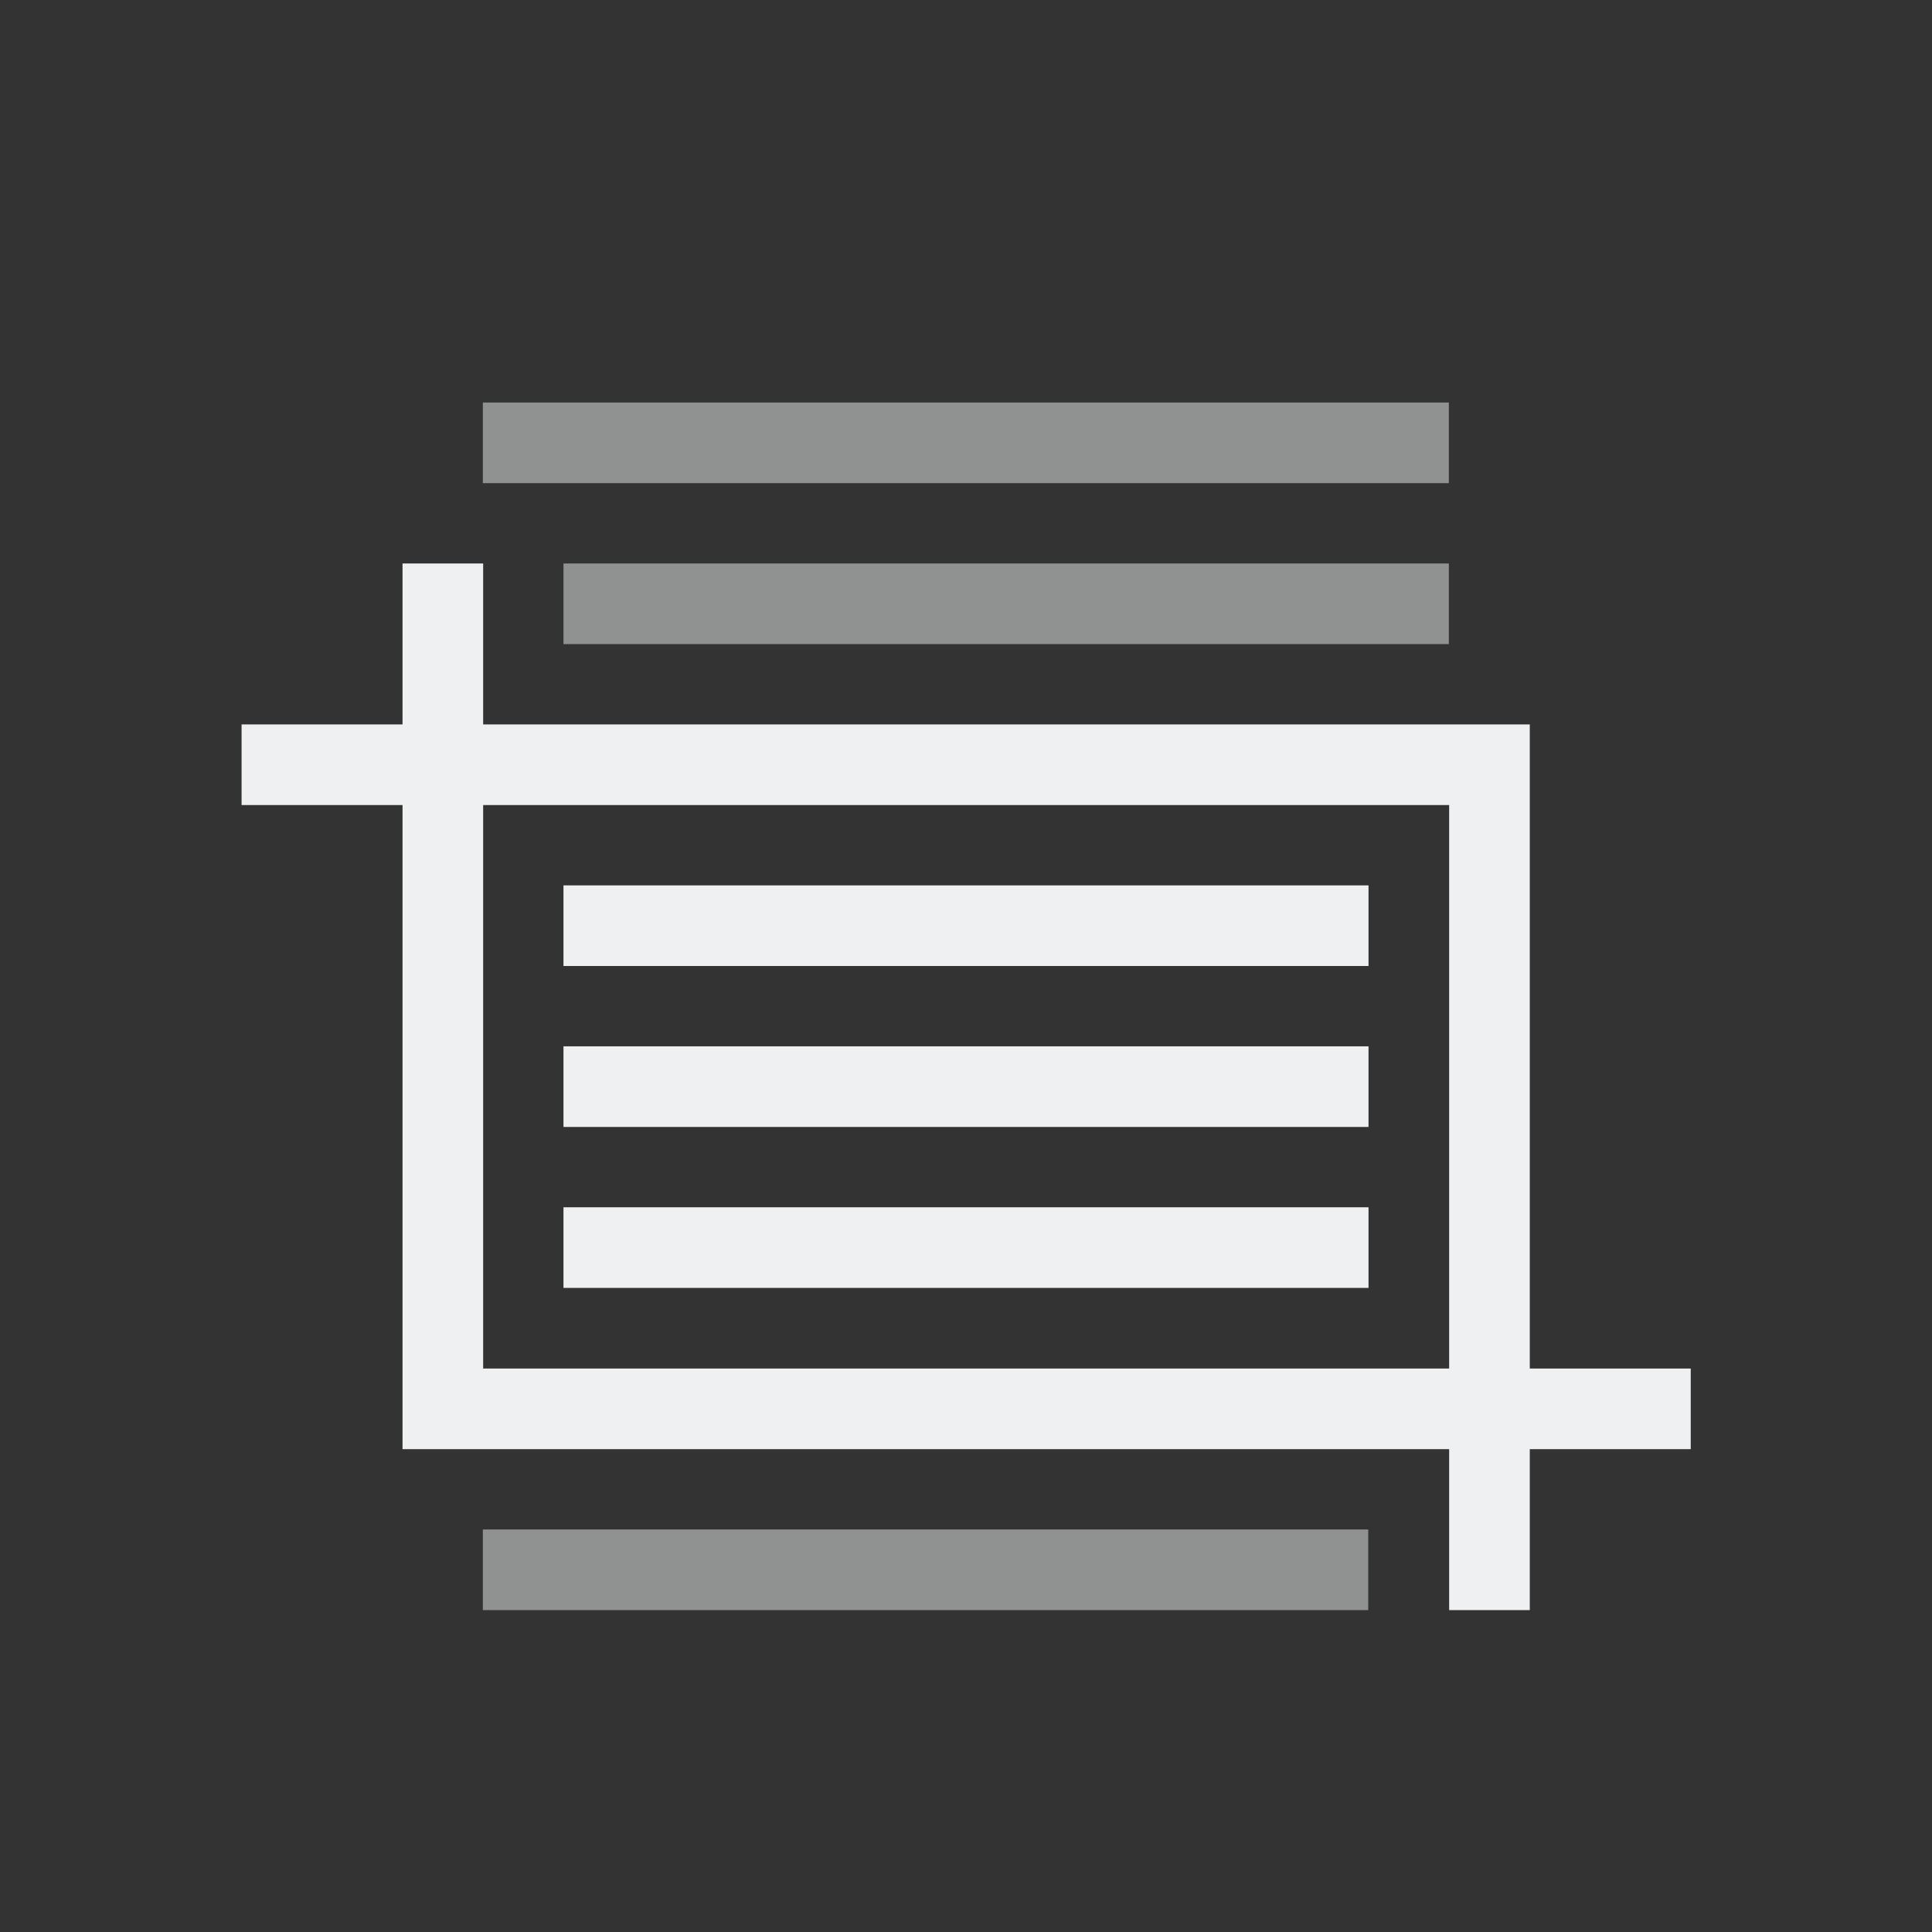 <svg height="24" viewBox="0 0 6.35 6.35" width="24" xmlns="http://www.w3.org/2000/svg"><rect x="0" y="0" width="6.35" height="6.35" fill="#333333" stroke="none"/><style type="text/css" id="current-color-scheme">.ColorScheme-Text{color:#eff0f1;}</style><g style="fill:currentColor;fill-opacity:1;stroke:none" class="ColorScheme-Text" transform="translate(0 -290.65)"><path d="m1.587 291.973v.265h3.175v-.265zm.265.529v.265h2.91v-.265zm-.265 3.175v.265h2.91v-.265z" opacity=".5"/><path d="m1.852 293.56v.265h2.646v-.265zm0 .529v.265h2.646v-.265zm0 .529v.265h2.646v-.265z"/><path d="m1.323 292.502v.529h-.529v.265h.529v2.117h3.44v.529h.265v-.529h.529v-.265h-.529v-2.117h-3.44v-.529zm.265.794h3.175v1.852h-3.175z"/></g></svg>